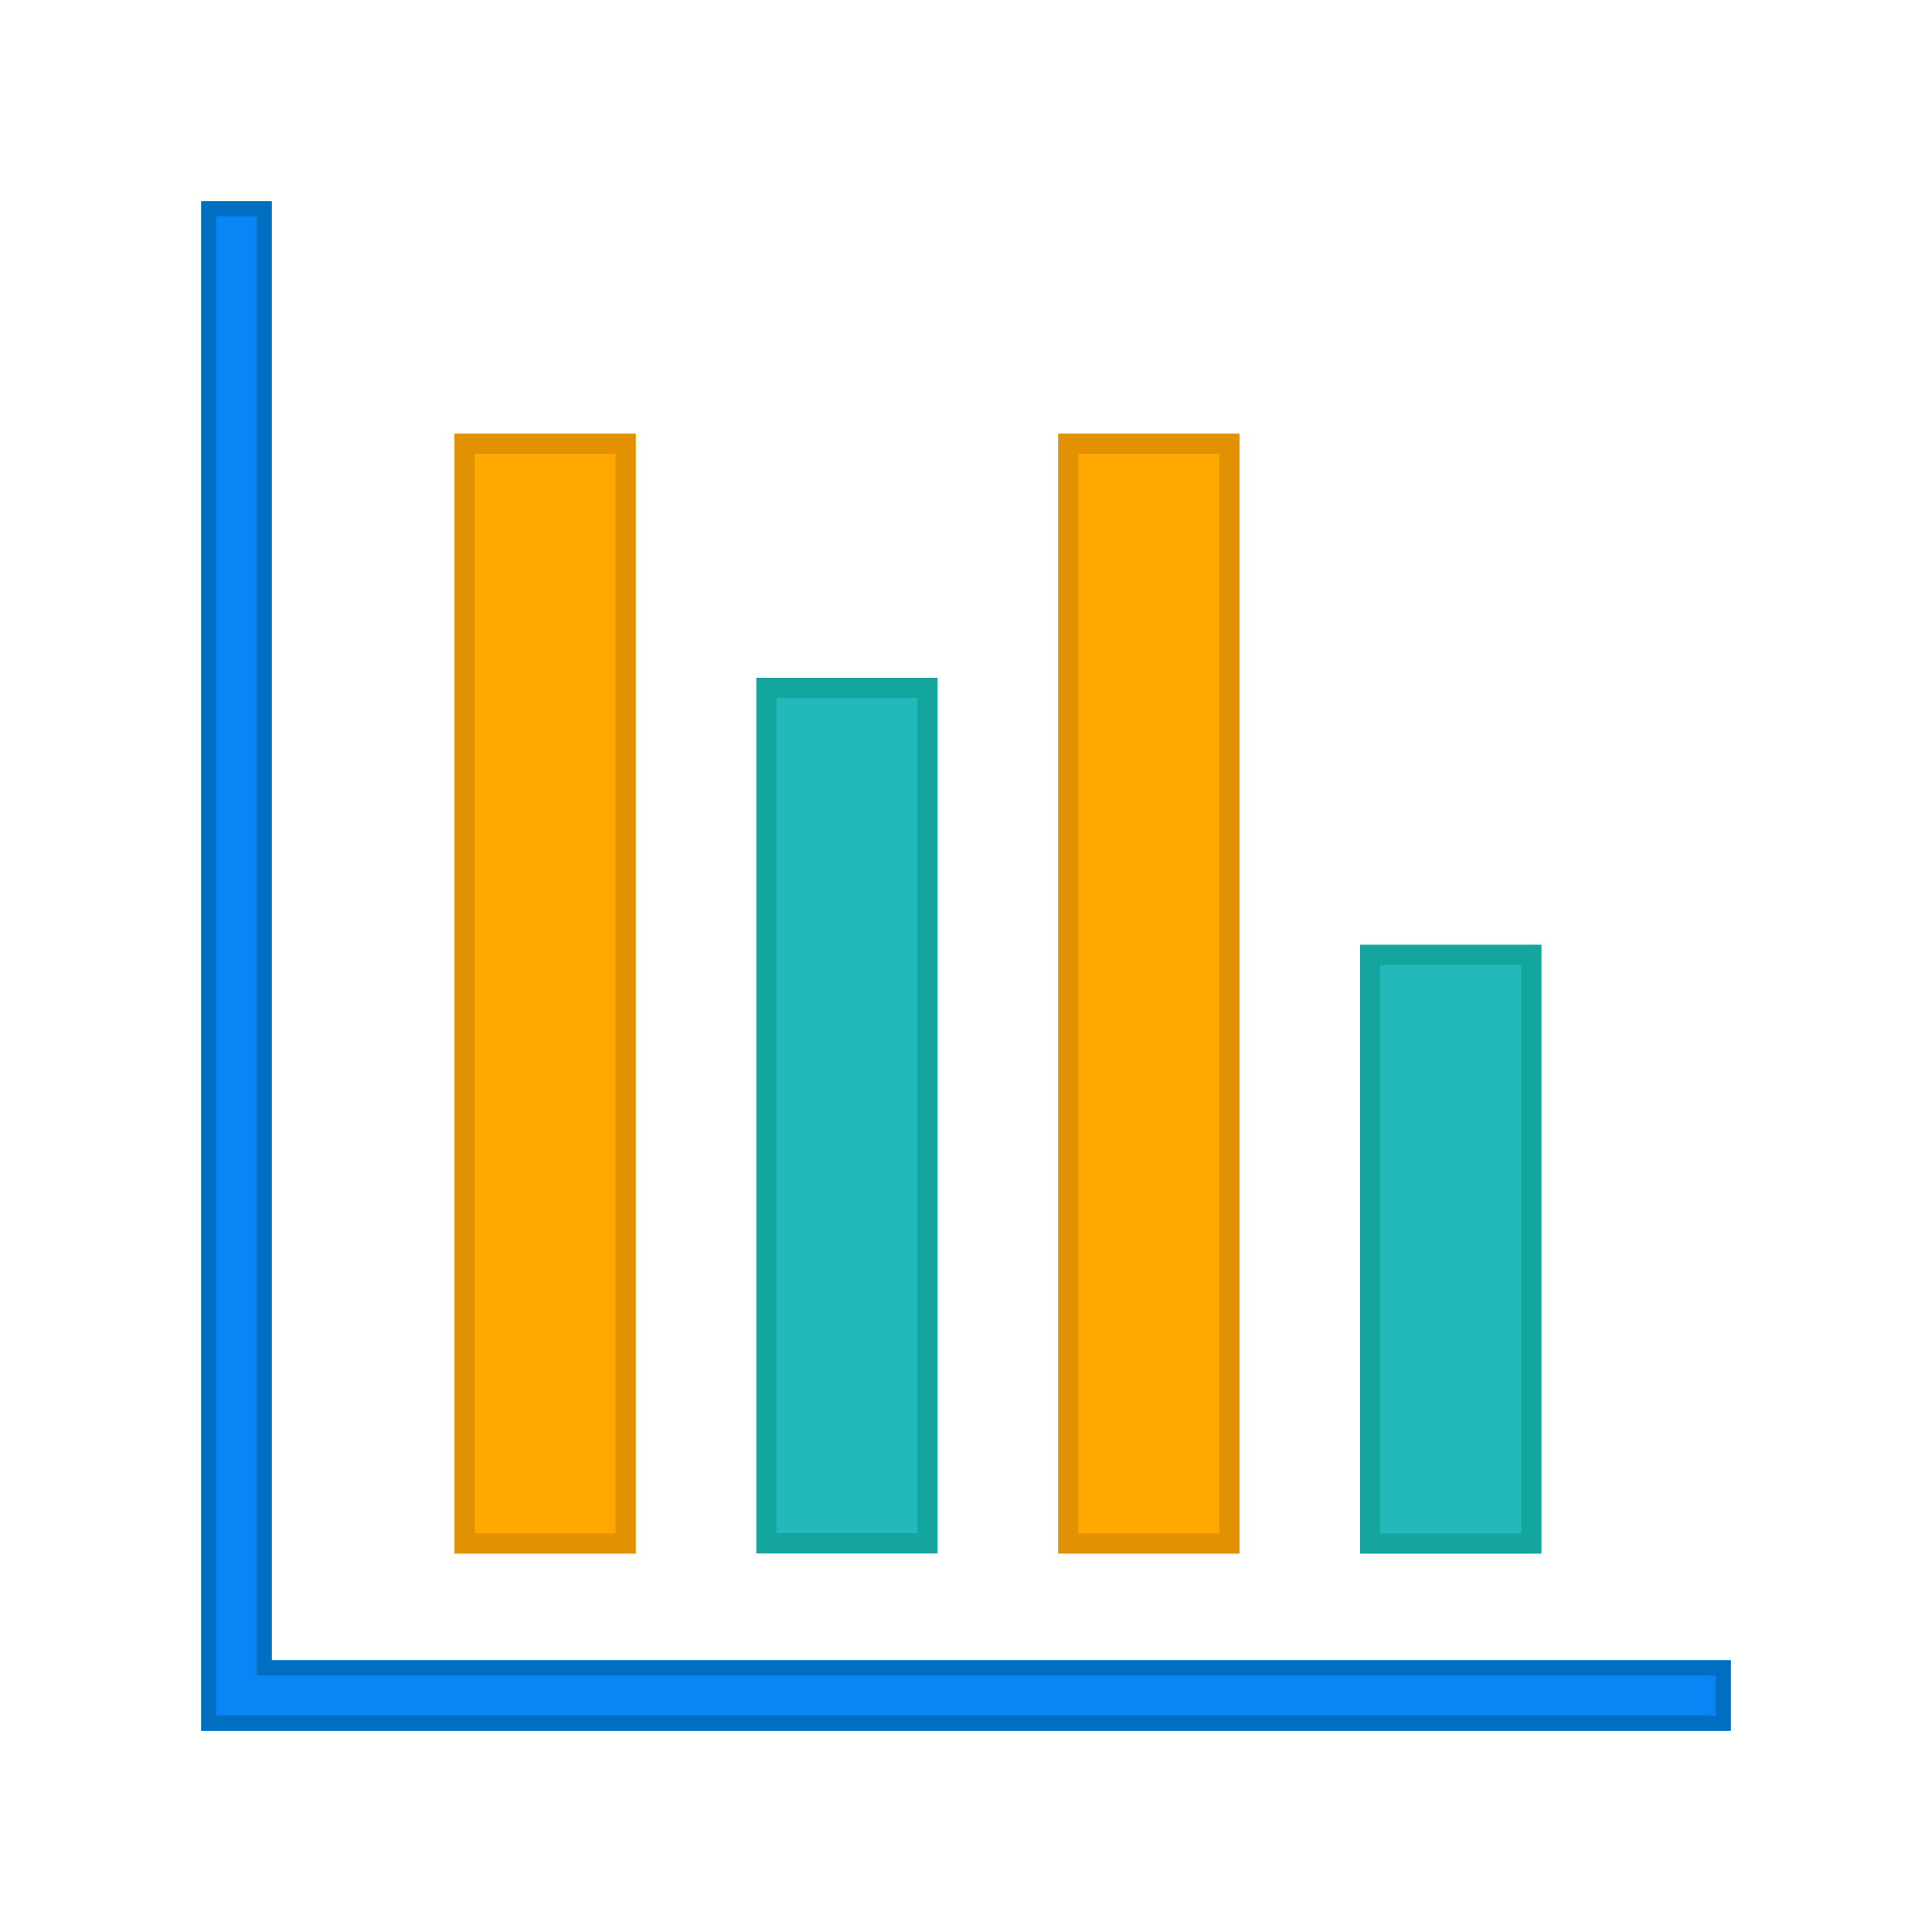 <?xml version="1.0" standalone="no"?><!DOCTYPE svg PUBLIC "-//W3C//DTD SVG 1.1//EN" "http://www.w3.org/Graphics/SVG/1.1/DTD/svg11.dtd"><svg class="icon" width="200px" height="200.00px" viewBox="0 0 1024 1024" version="1.1" xmlns="http://www.w3.org/2000/svg"><path d="M144 880V106.667h-37.333v810.667h810.667v-37.333H144z" fill="#0985F6" /><path d="M136 114.667v773.333h773.333v21.333h-794.667v-794.667h21.333M144 106.667h-37.333v810.667h810.667v-37.333H144V106.667z" fill="#006FC1" /><path d="M240.907 229.867h96v593.547h-96z" fill="#FFA800" /><path d="M326.24 240.533v572.213h-74.667V240.533h74.667m10.667-10.667h-96v593.547h96V229.867z" fill="#E29103" /><path d="M400.907 359.253h96v464.16h-96z" fill="#23B8BA" /><path d="M486.24 369.92v442.667h-74.667v-442.667h74.667m10.667-10.667h-96v464h96v-464z" fill="#14A59E" /><path d="M560.907 229.867h96v593.547h-96z" fill="#FFA800" /><path d="M646.24 240.533v572.213h-74.667V240.533h74.667m10.667-10.667h-96v593.547h96V229.867z" fill="#E29103" /><path d="M720.907 500.8h96v322.613h-96z" fill="#23B8BA" /><path d="M806.24 511.467v301.28h-74.667V511.467h74.667m10.667-10.667h-96v322.613h96V500.8z" fill="#14A59E" /></svg>